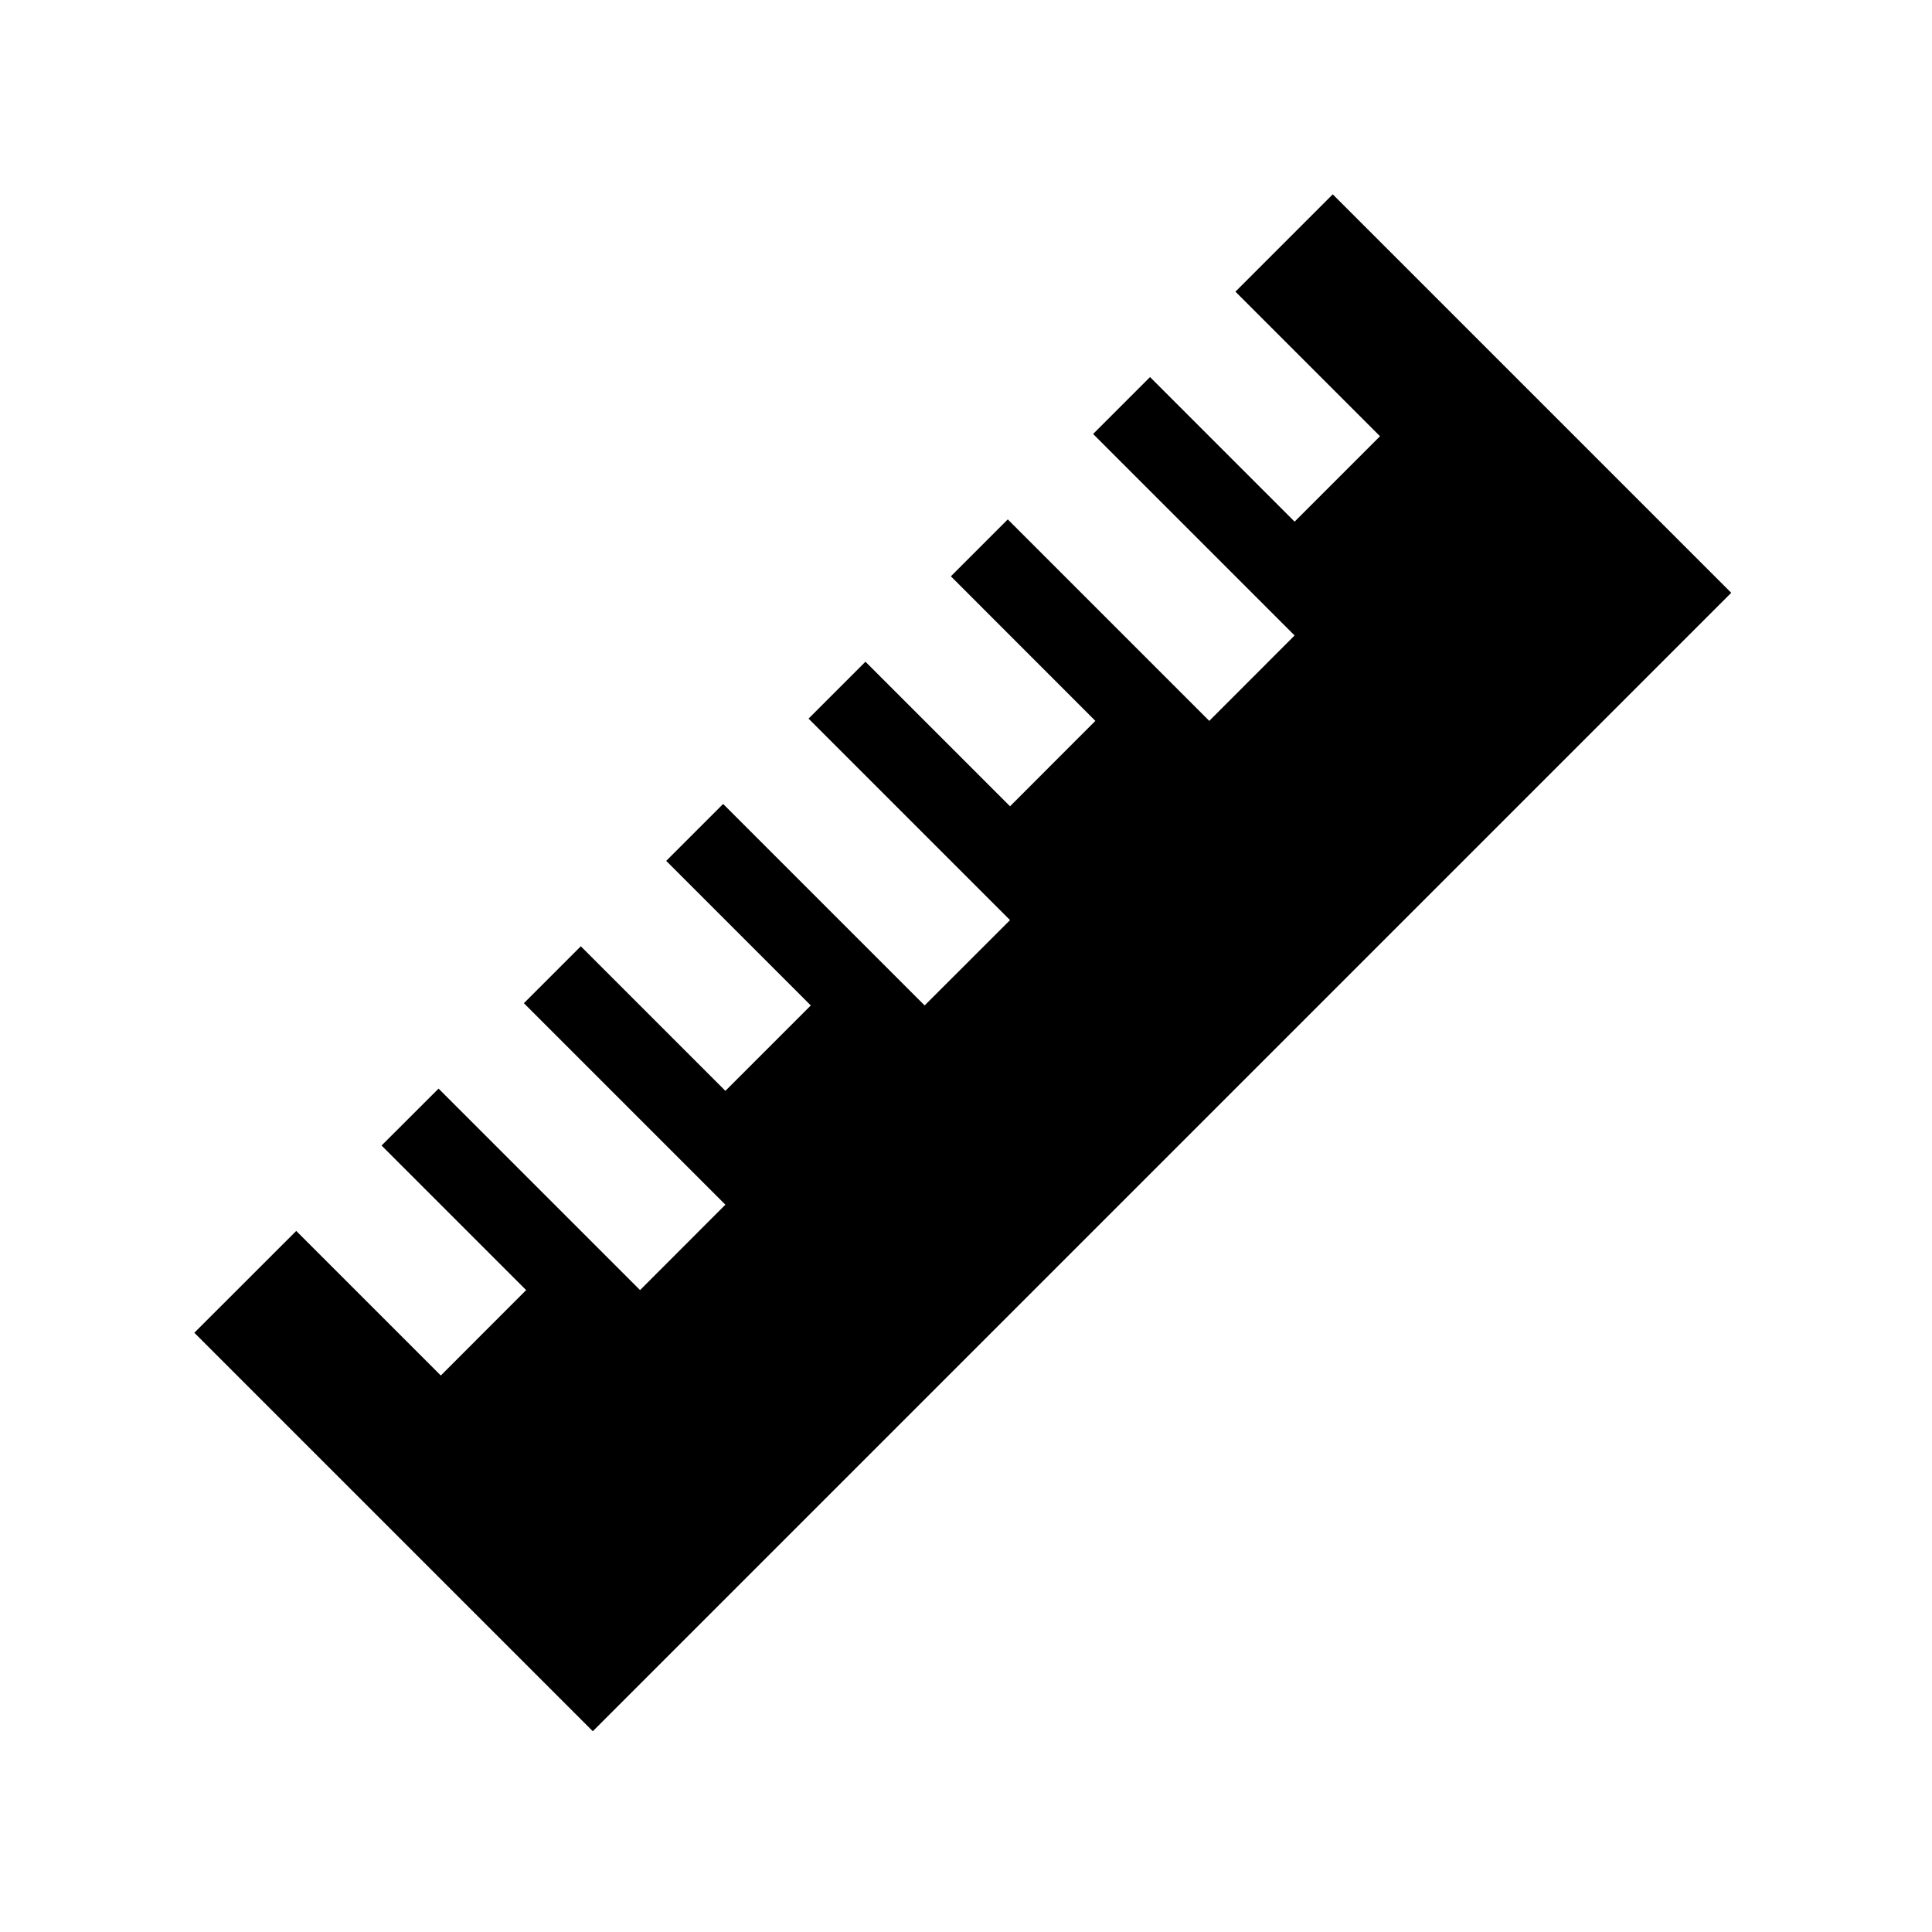 <svg width="24" height="24" viewBox="0 0 24 24" fill="none" xmlns="http://www.w3.org/2000/svg">
<path fill-rule="evenodd" clip-rule="evenodd" d="M5.476 17.087L3.68 15.291L2.414 16.556L7.364 21.506L21.506 7.364L16.556 2.414L15.347 3.623L17.143 5.419L16.082 6.48L14.286 4.684L13.579 5.391L16.082 7.894L15.022 8.955L12.519 6.452L11.812 7.159L13.607 8.955L12.547 10.016L10.751 8.22L10.044 8.927L12.547 11.43L11.486 12.49L8.983 9.987L8.276 10.694L10.072 12.49L9.011 13.551L7.215 11.755L6.508 12.462L9.011 14.965L7.951 16.026L5.448 13.523L4.74 14.23L6.536 16.026L5.476 17.087Z" fill="black"/>
</svg>

